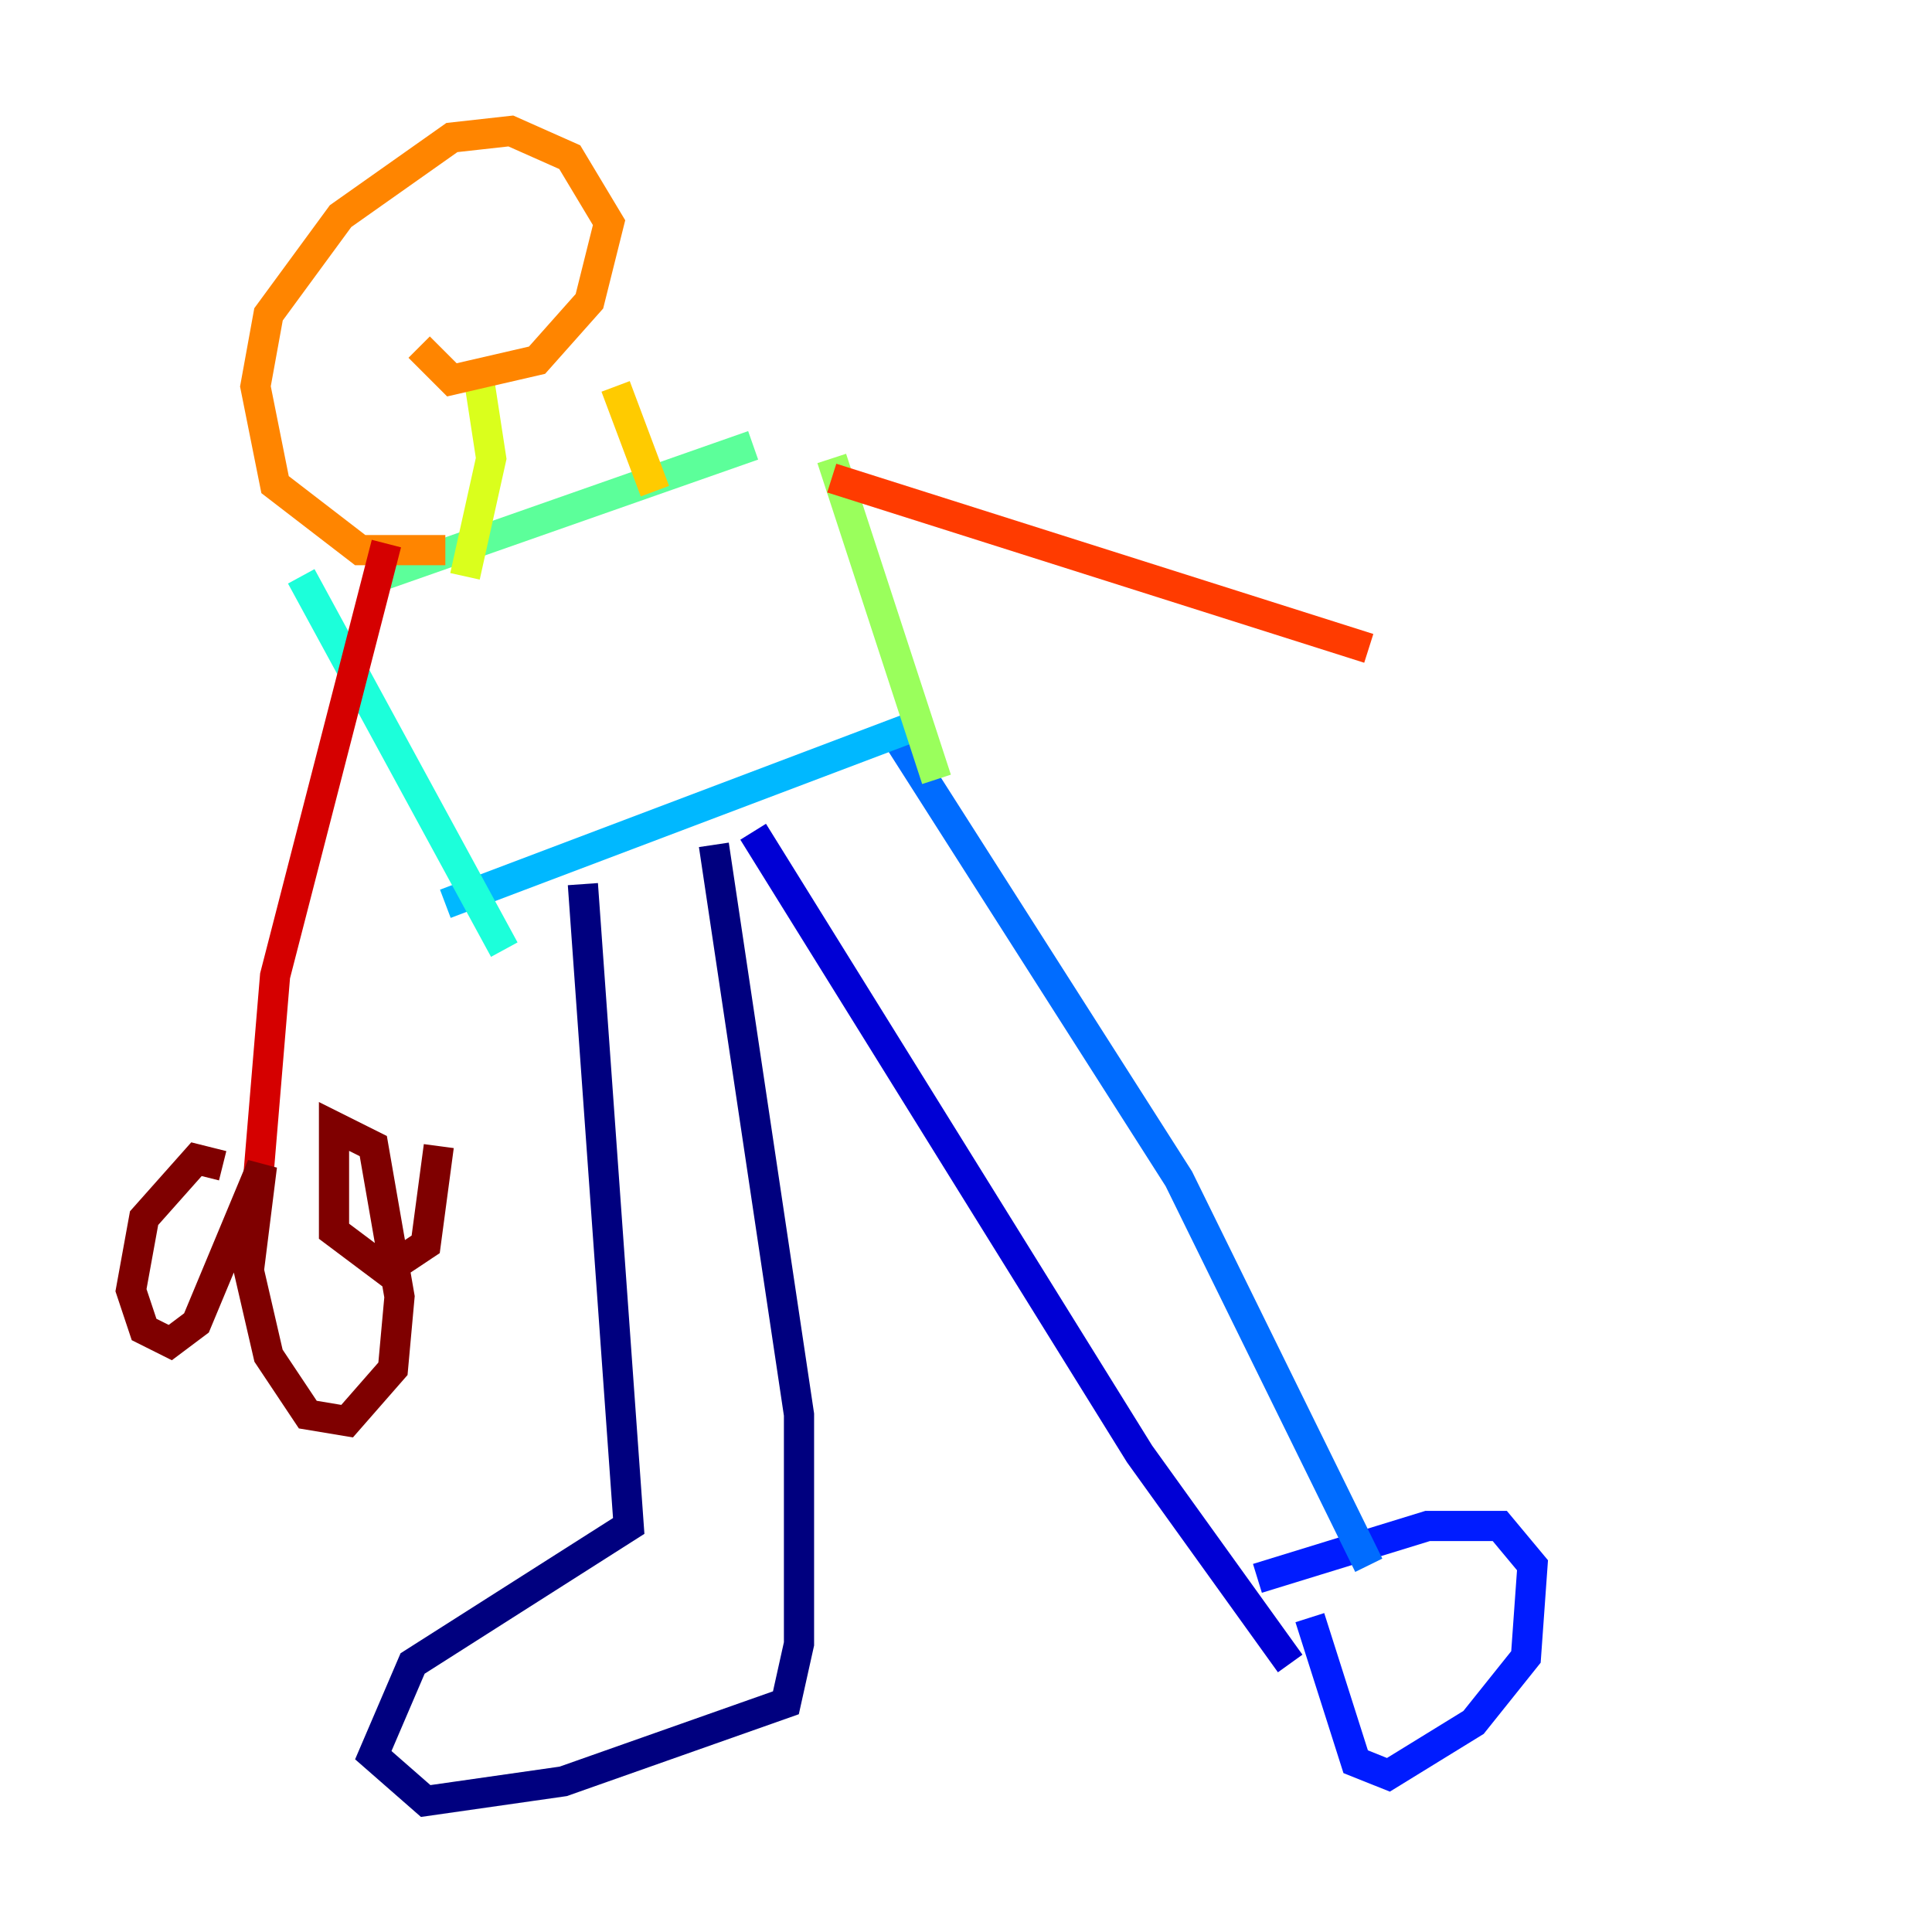 <?xml version="1.0" encoding="utf-8" ?>
<svg baseProfile="tiny" height="128" version="1.2" viewBox="0,0,128,128" width="128" xmlns="http://www.w3.org/2000/svg" xmlns:ev="http://www.w3.org/2001/xml-events" xmlns:xlink="http://www.w3.org/1999/xlink"><defs /><polyline fill="none" points="38.617,58.576 41.654,101.098 27.336,110.21 24.732,116.285 28.203,119.322 37.315,118.02 52.068,112.814 52.936,108.909 52.936,93.722 47.295,55.973" stroke="#00007f" stroke-width="2" /><polyline fill="none" points="49.898,55.105 75.498,96.325 85.478,110.21" stroke="#0000d5" stroke-width="2" /><polyline fill="none" points="83.308,104.57 94.59,101.098 99.363,101.098 101.532,103.702 101.098,109.776 97.627,114.115 91.986,117.586 89.817,116.719 86.78,107.173" stroke="#001cff" stroke-width="2" /><polyline fill="none" points="90.685,103.702 78.102,78.102 59.01,48.163" stroke="#006cff" stroke-width="2" /><polyline fill="none" points="61.614,47.729 29.505,59.878" stroke="#00b8ff" stroke-width="2" /><polyline fill="none" points="33.41,62.915 19.959,38.183" stroke="#1cffda" stroke-width="2" /><polyline fill="none" points="25.166,38.183 49.898,29.505" stroke="#5cff9a" stroke-width="2" /><polyline fill="none" points="55.105,30.373 62.047,51.634" stroke="#9aff5c" stroke-width="2" /><polyline fill="none" points="30.807,38.183 32.542,30.373 31.675,24.732" stroke="#daff1c" stroke-width="2" /><polyline fill="none" points="43.39,32.542 40.786,25.6" stroke="#ffcb00" stroke-width="2" /><polyline fill="none" points="27.77,22.997 29.939,25.166 35.58,23.864 39.051,19.959 40.352,14.752 37.749,10.414 33.844,8.678 29.939,9.112 22.563,14.319 17.79,20.827 16.922,25.6 18.224,32.108 23.864,36.447 29.505,36.447" stroke="#ff8500" stroke-width="2" /><polyline fill="none" points="55.105,31.675 90.685,42.956" stroke="#ff3b00" stroke-width="2" /><polyline fill="none" points="25.6,36.014 18.224,64.651 16.922,80.271" stroke="#d50000" stroke-width="2" /><polyline fill="none" points="14.752,77.234 13.017,76.8 9.546,80.705 8.678,85.478 9.546,88.081 11.281,88.949 13.017,87.647 17.356,77.234 16.488,84.176 17.79,89.817 20.393,93.722 22.997,94.156 26.034,90.685 26.468,85.912 24.732,75.932 22.129,74.63 22.129,81.573 25.6,84.176 28.203,82.441 29.071,75.932" stroke="#7f0000" stroke-width="2" /></svg>